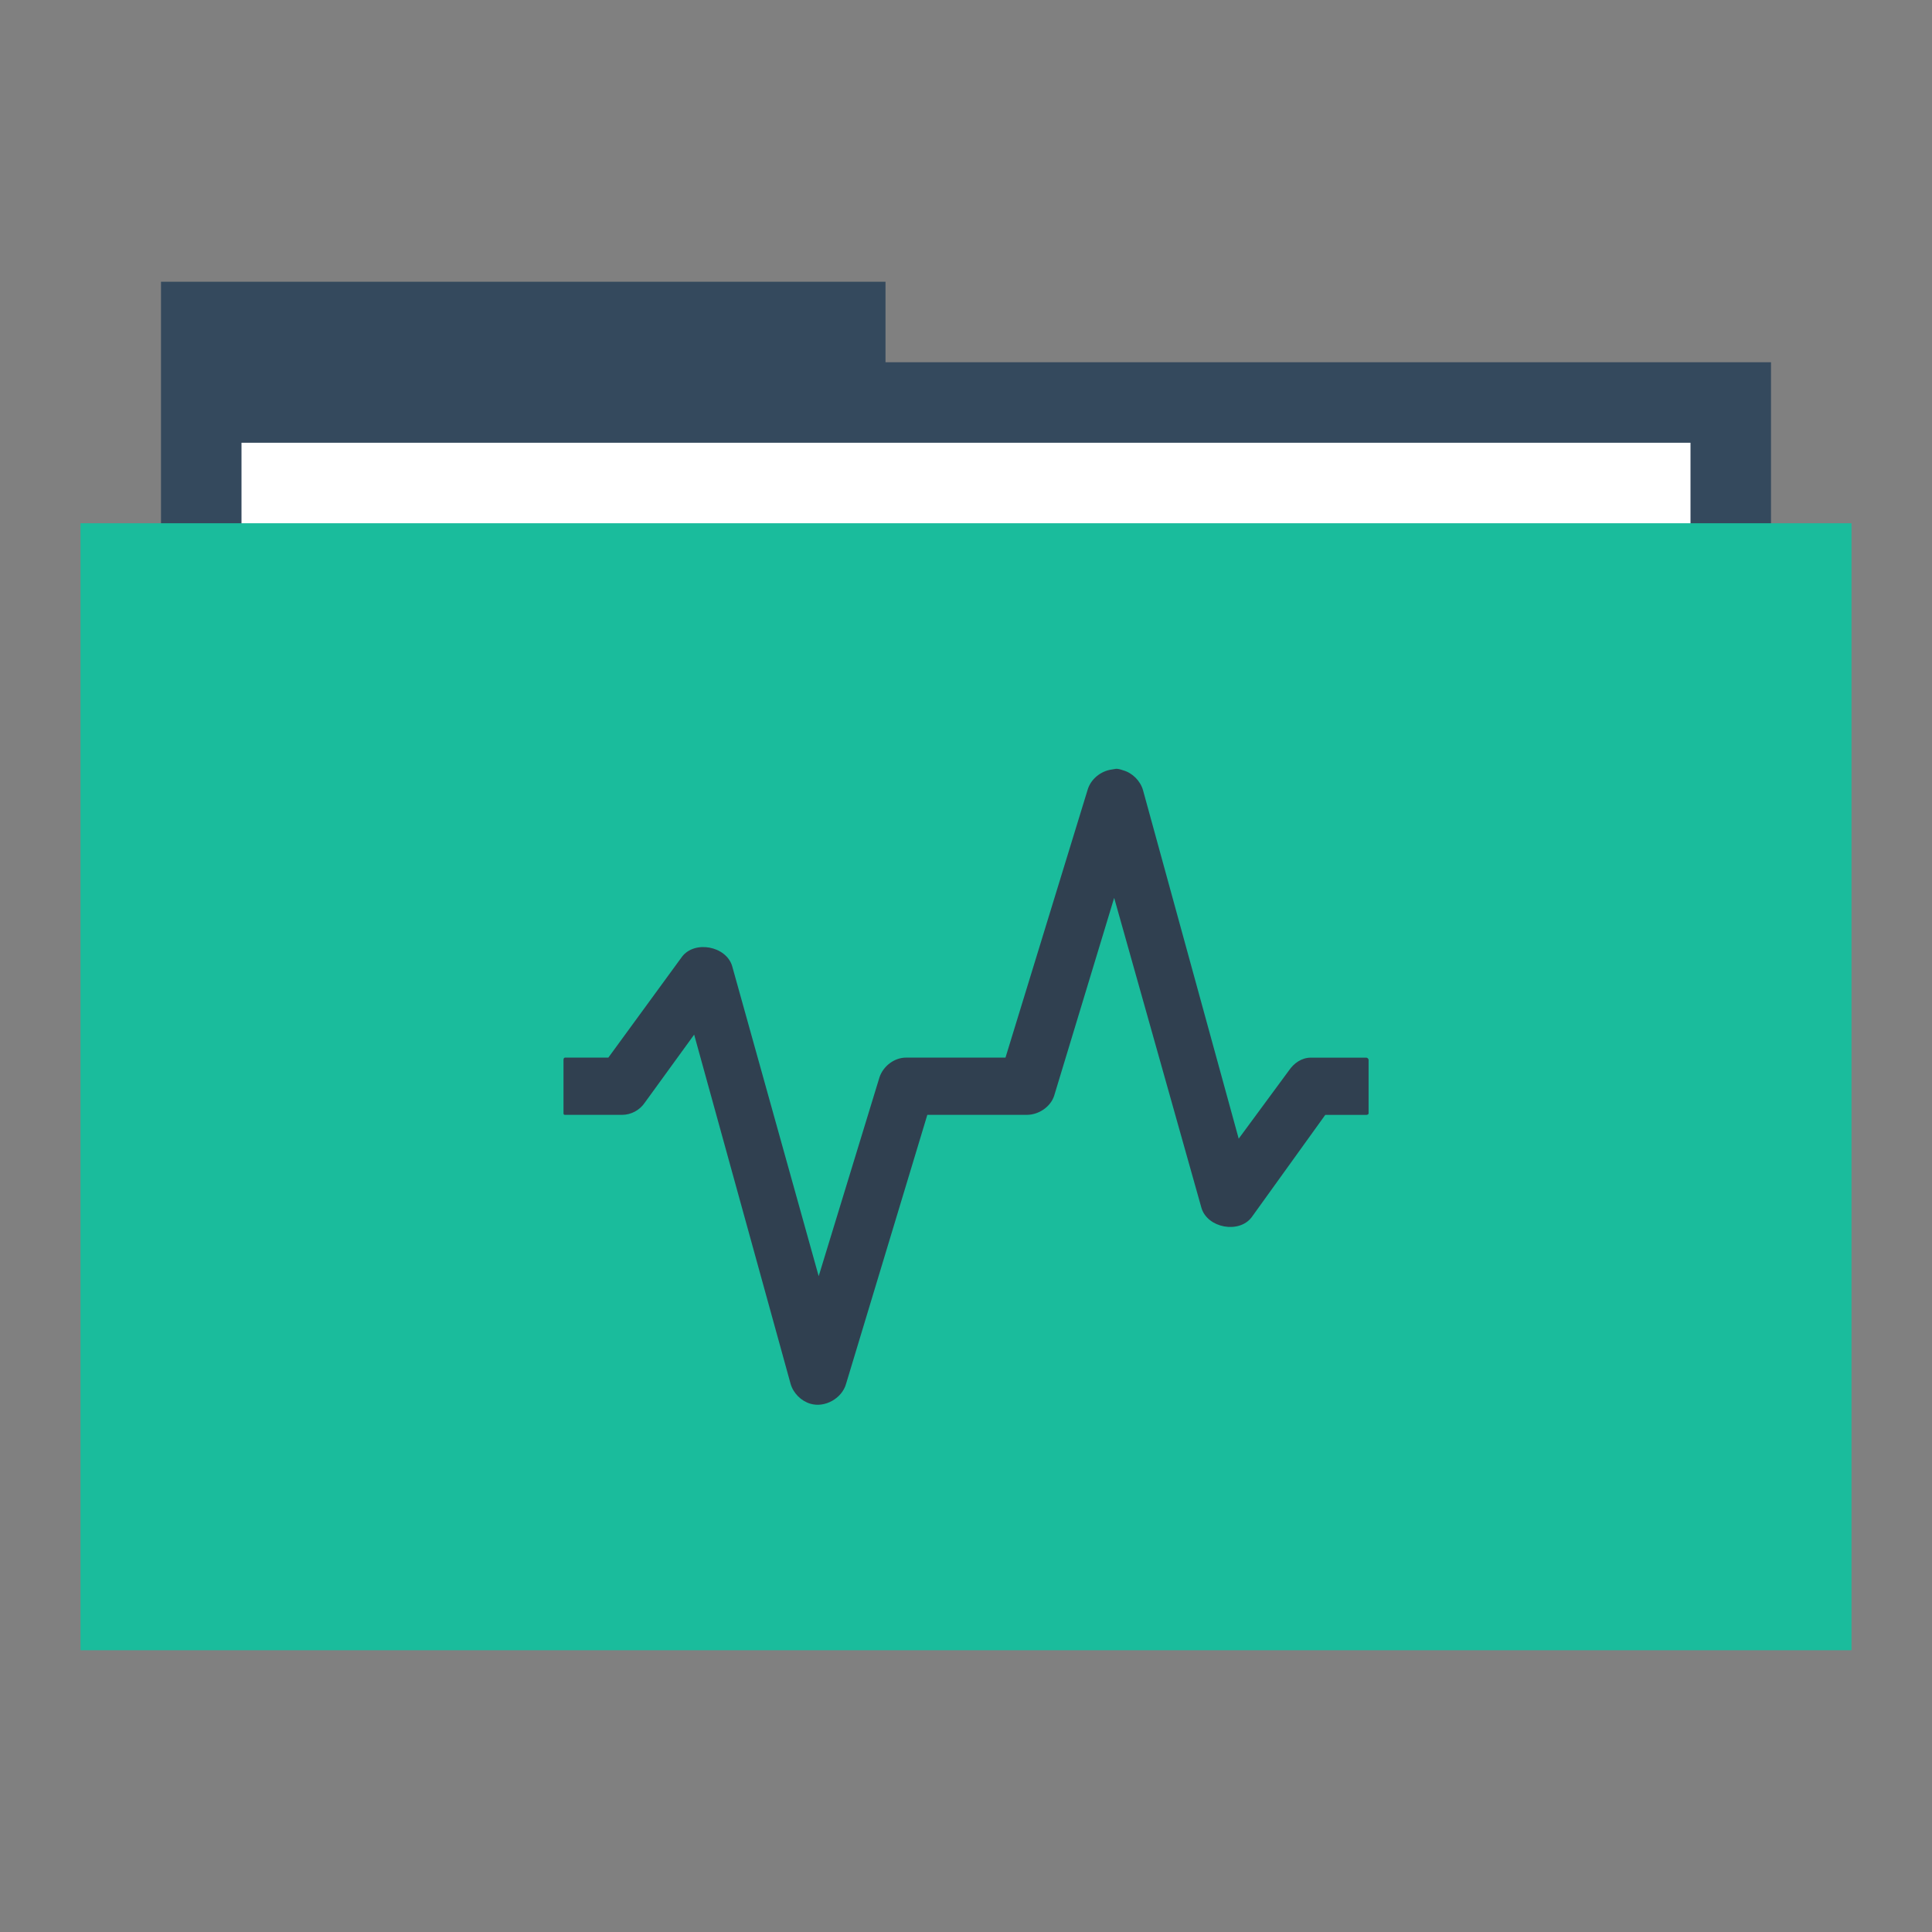 <?xml version="1.0"?>
<!-- Created with Inkscape (http://www.inkscape.org/) -->
<svg xmlns:dc="http://purl.org/dc/elements/1.1/" xmlns:cc="http://creativecommons.org/ns#" xmlns:rdf="http://www.w3.org/1999/02/22-rdf-syntax-ns#" xmlns:svg="http://www.w3.org/2000/svg" xmlns="http://www.w3.org/2000/svg" xmlns:sodipodi="http://sodipodi.sourceforge.net/DTD/sodipodi-0.dtd" xmlns:inkscape="http://www.inkscape.org/namespaces/inkscape" width="48" height="48" id="svg865" version="1.1" inkscape:version="0.49 r12742" sodipodi:docname="folder-virtualbox.svg">
  <rect width="100%" height="100%" fill="#808080" stroke="none"/>
  <defs id="defs867"/>
  <sodipodi:namedview id="base" pagecolor="#ffffff" bordercolor="#666666" borderopacity="1.0" inkscape:pageopacity="0.0" inkscape:pageshadow="2" inkscape:zoom="16" inkscape:cx="25.447124" inkscape:cy="22.325835" inkscape:document-units="px" inkscape:current-layer="folderLayer" showgrid="false" inkscape:window-width="1366" inkscape:window-height="718" inkscape:window-x="0" inkscape:window-y="23" inkscape:window-maximized="1" borderlayer="true" inkscape:showpageshadow="false" showguides="true">
    <sodipodi:guide position="0,39" orientation="30,0" id="guide4110"/>
    <sodipodi:guide position="30,39" orientation="0,-30" id="guide4116"/>
    <sodipodi:guide position="30,9" orientation="0,18" id="guide4120"/>
    <sodipodi:guide position="48,9" orientation="-30,0" id="guide4122"/>
    <sodipodi:guide position="48,39" orientation="0,-18" id="guide4124"/>
    <sodipodi:guide position="4,41" orientation="34,0" id="guide4164"/>
    <sodipodi:guide position="22,41" orientation="0,-18" id="guide4170"/>
    <sodipodi:guide position="6,37" orientation="28,0" id="guide4174"/>
    <sodipodi:guide position="6,9" orientation="0,36" id="guide4176"/>
    <sodipodi:guide position="42,9" orientation="-28,0" id="guide4178"/>
    <sodipodi:guide position="42,37" orientation="0,-36" id="guide4180"/>
    <sodipodi:guide position="14,31" orientation="20,0" id="guide4221"/>
    <sodipodi:guide position="34,11" orientation="-20,0" id="guide4225"/>
    <sodipodi:guide position="34,31" orientation="0,-20" id="guide4227"/>
    <sodipodi:guide position="14,31" orientation="11,0" id="guide4412"/>
    <sodipodi:guide position="14,20" orientation="0,11" id="guide4414"/>
    <sodipodi:guide position="25,20" orientation="-11,0" id="guide4416"/>
    <sodipodi:guide position="25,31" orientation="0,-11" id="guide4418"/>
    <sodipodi:guide position="25,20" orientation="9,0" id="guide4420"/>
    <sodipodi:guide position="25,11" orientation="0,9" id="guide4422"/>
    <sodipodi:guide position="34,11" orientation="-9,0" id="guide4424"/>
    <sodipodi:guide position="34,20" orientation="0,-9" id="guide4426"/>
    <sodipodi:guide position="23,35" orientation="-2,0" id="guide4068"/>
    <sodipodi:guide position="23,37" orientation="0,2" id="guide4070"/>
    <sodipodi:guide position="25,37" orientation="2,0" id="guide4072"/>
    <sodipodi:guide position="25,35" orientation="0,-2" id="guide4074"/>
  </sodipodi:namedview>
  <g inkscape:groupmode="layer" id="folderLayer" inkscape:label="folder">
    <path inkscape:connector-curvature="0" id="folderBack" d="M 4,7 4,9 4,13 4,39 44,39 44,9 22,9 22,7 4,7 Z" style="fill:#34495d;fill-opacity:1;stroke:none"/>
    <rect style="fill:#ffffff;fill-opacity:1;stroke:none" id="folderPaper" width="36" height="28" x="6" y="11"/>
    <rect y="13" x="2" height="28" width="44" id="folderFront" style="fill:#1abc9c;fill-opacity:1;stroke:none"/>
    <path style="font-style:normal;font-variant:normal;font-weight:normal;font-stretch:normal;text-indent:0;text-align:start;text-decoration:none;line-height:normal;letter-spacing:normal;word-spacing:normal;text-transform:none;direction:ltr;block-progression:tb;writing-mode:lr-tb;text-anchor:start;color:#000000;fill:#304050;fill-opacity:1;stroke:none;stroke-width:1;marker:none;visibility:visible;display:inline;overflow:visible;enable-background:accumulate;font-family:Bitstream Vera Sans;-inkscape-font-specification:Bitstream Vera Sans" d="m 27.755,19.1 c -0.048,0 -0.086,0.013 -0.132,0.018 -0.275,0.037 -0.528,0.241 -0.604,0.513 l -2.038,6.645 -0.509,0 -0.208,0 -0.509,0 -0.189,0 -1.057,0 c -0.292,0 -0.569,0.214 -0.66,0.494 l -1.509,4.936 -2.151,-7.708 c -0.152,-0.496 -0.932,-0.64 -1.245,-0.228 l -1.83,2.506 -0.566,0 -0.453,0 -0.057,0 c -0.027,0 -0.038,0.028 -0.038,0.056 l 0,1.329 c 0,0.025 0.011,0.037 0.038,0.037 l 0.057,0 0.453,0 0.906,0 c 0.226,0 0.439,-0.115 0.566,-0.303 l 1.226,-1.69 2.396,8.676 c 0.066,0.231 0.261,0.427 0.491,0.494 0.358,0.108 0.786,-0.131 0.887,-0.494 l 2.019,-6.683 0.528,0 0.189,0 0.509,0 0.208,0 1.038,0 c 0.292,0 0.588,-0.195 0.679,-0.474 l 1.491,-4.917 2.17,7.708 c 0.152,0.496 0.932,0.64 1.245,0.228 l 1.83,-2.544 0.566,0 0.415,0 0.038,0 c 0.027,0 0.057,-0.013 0.057,-0.037 l 0,-1.329 c 0,-0.027 -0.029,-0.056 -0.057,-0.056 l -0.038,0 -0.415,0 -0.925,0 c -0.226,0 -0.42,0.135 -0.547,0.323 l -1.245,1.69 -2.377,-8.657 c -0.066,-0.232 -0.261,-0.428 -0.491,-0.494 -0.045,-0.014 -0.103,-0.035 -0.151,-0.037 z" id="folderGlyph" inkscape:connector-curvature="0"/>
  </g>
</svg>

